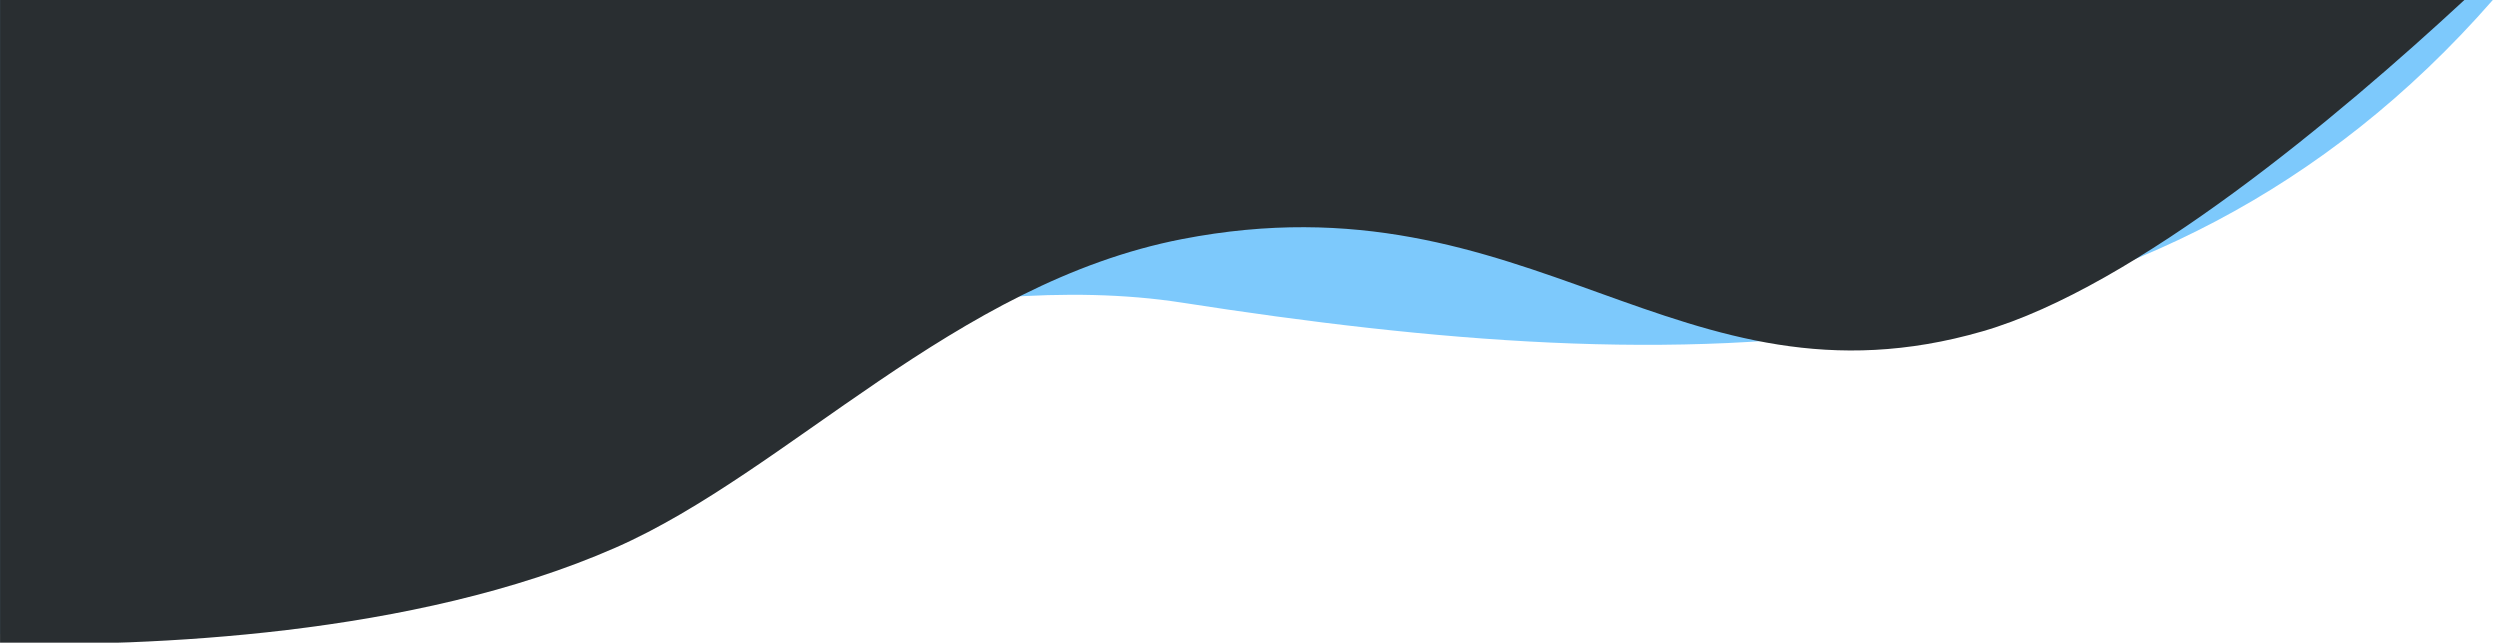 <?xml version="1.0" encoding="UTF-8"?>
<svg width="1920" height="493.59" version="1.1" viewBox="0 0 508 130.6" xmlns="http://www.w3.org/2000/svg">
 <path transform="scale(.265)" d="m0 0v486.48c83.129-48.971 219.02-121.27 364.04-166.3 140.84-43.728 366.85-115.42 542.46-88.084 383.81 59.742 745.64 64.252 1005-232.1z" style="fill:#7dc9fc"/>
 <path transform="scale(.265)" d="m0 0v493.59c112.54 2.016 316.87-5.428 472.15-73.723 132.19-58.143 259.87-202.76 434.36-236.55 267.9-51.883 380.09 138.32 613.73 70.729 117.53-34.001 273.41-165.09 369.46-254.05z" style="fill:#292e31"/>
</svg>
